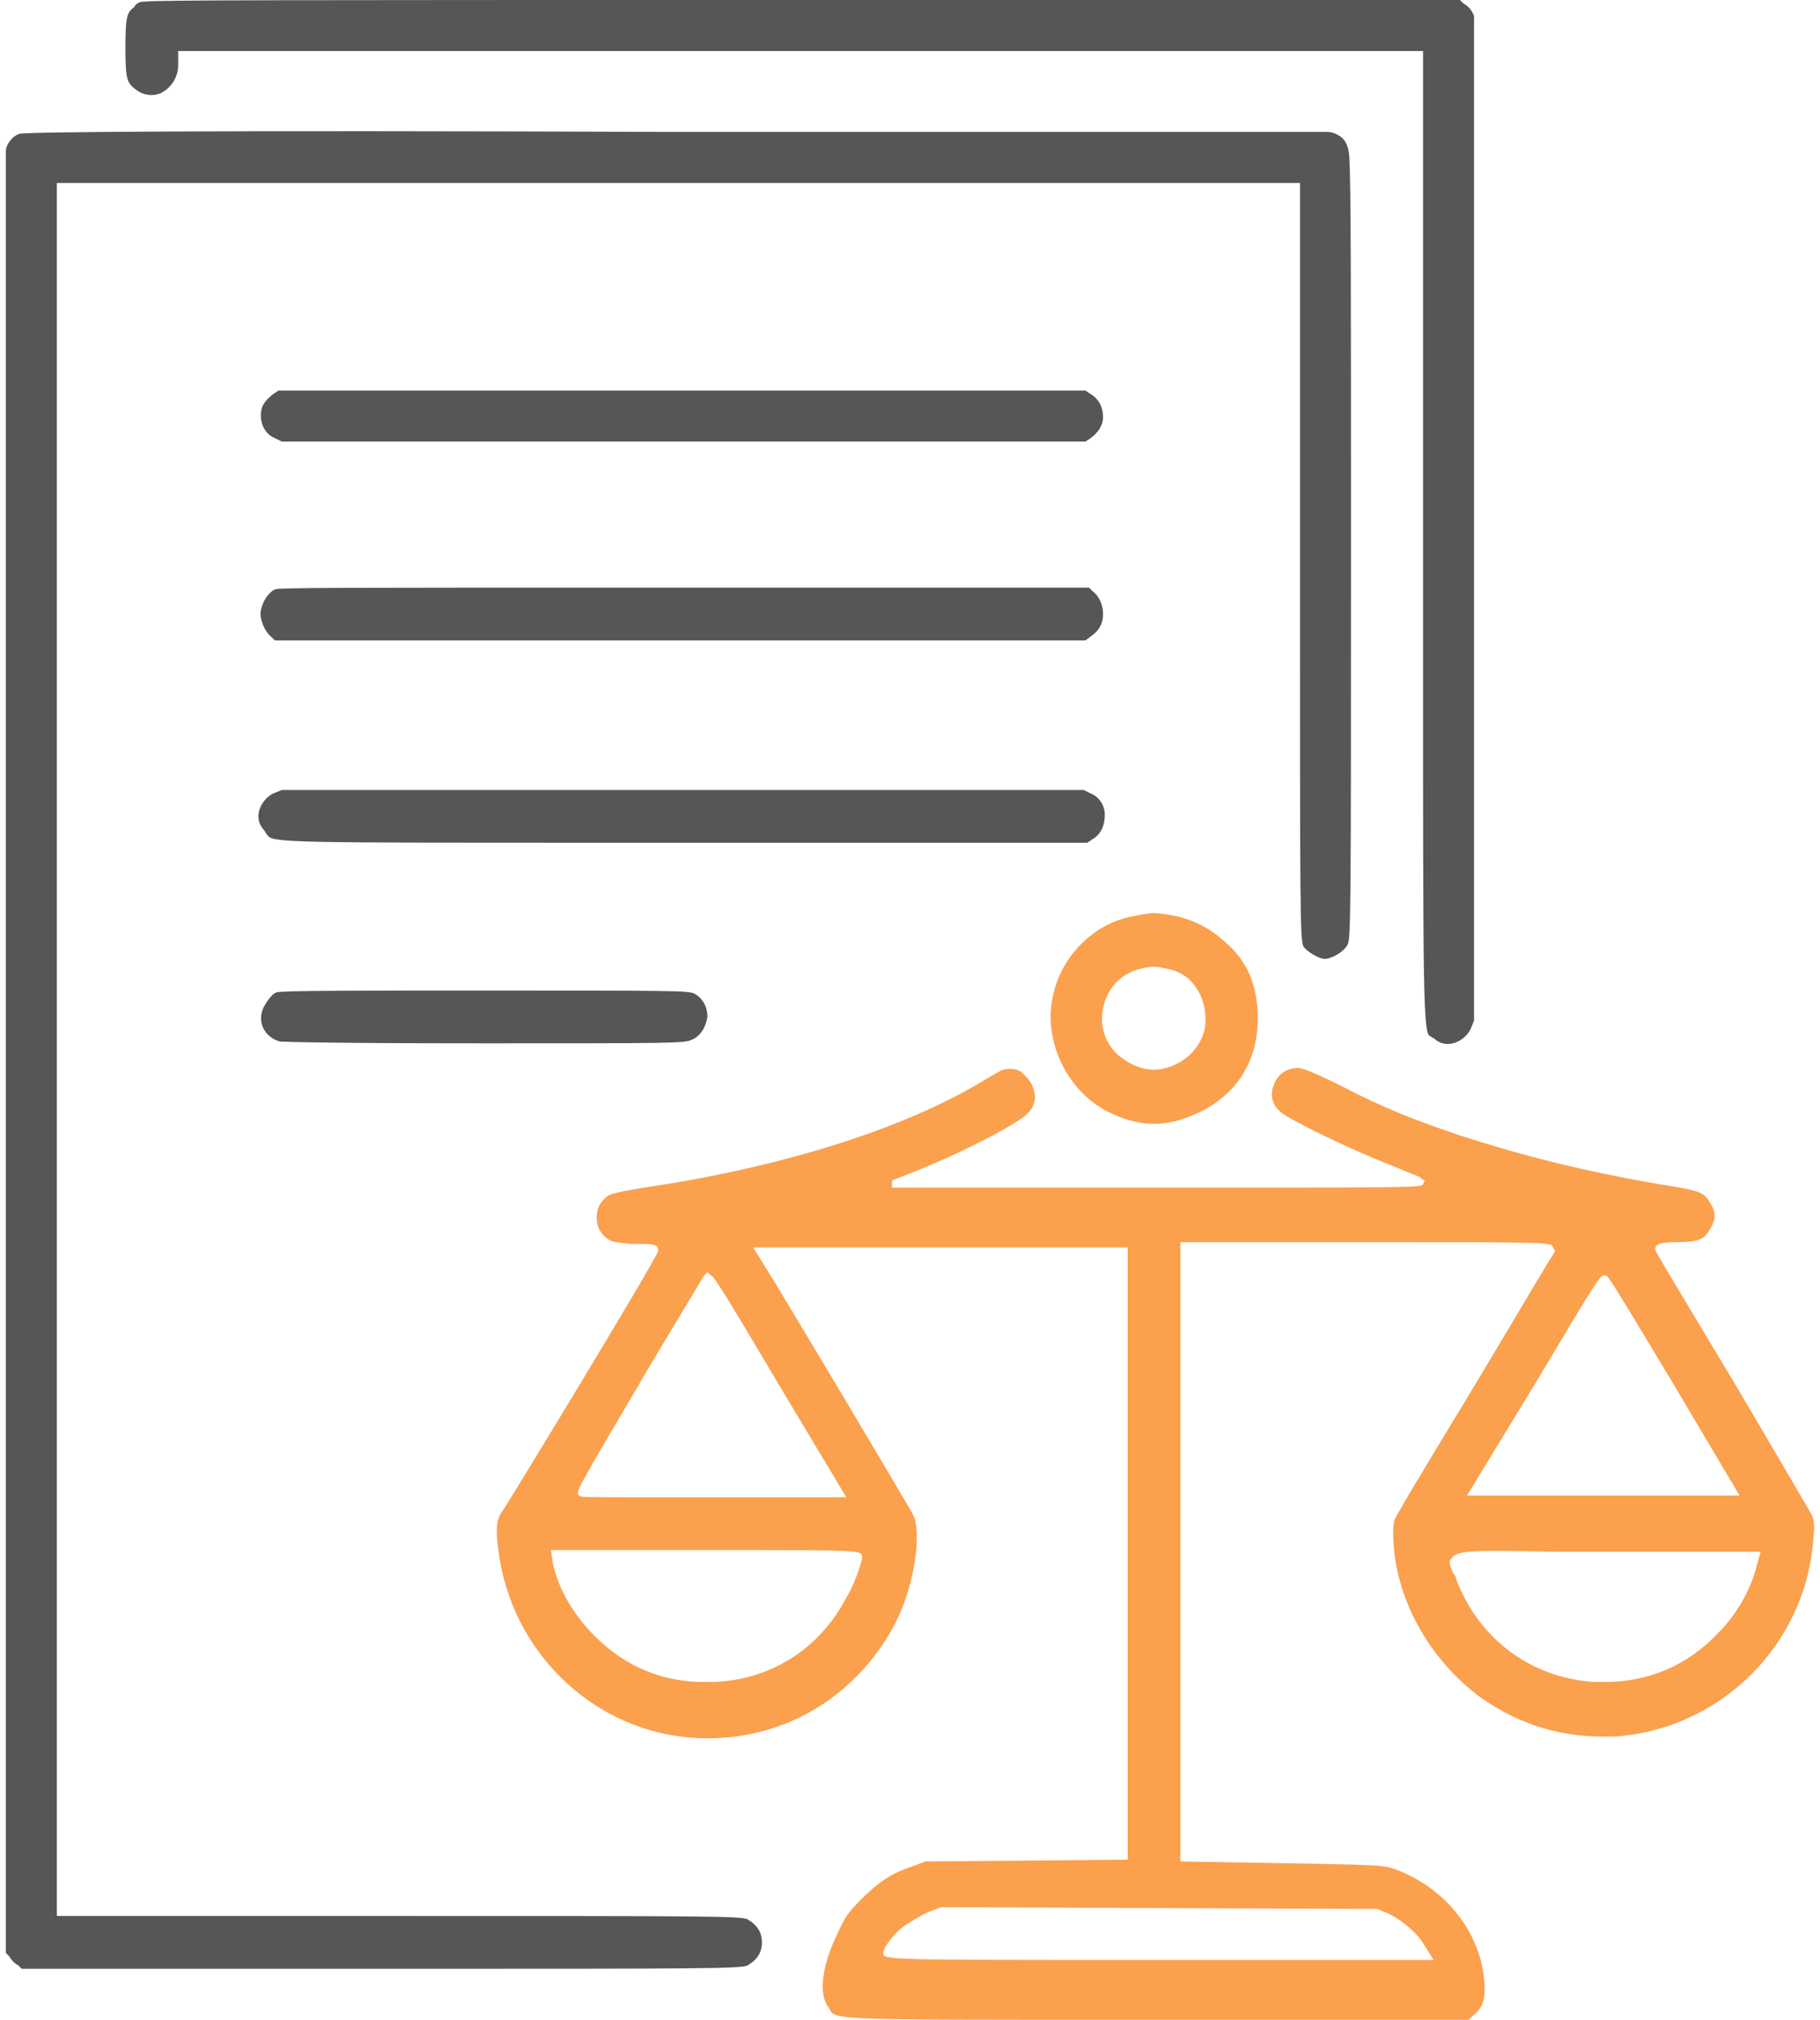 <svg width="110" height="122" viewBox="0 0 110 122" fill="none" xmlns="http://www.w3.org/2000/svg">
<path d="M65.924 23.805L65.605 23.592H16.827L16.508 23.805C15.976 24.23 15.764 24.549 15.764 25.08C15.764 25.718 16.083 26.249 16.614 26.462L17.039 26.674H65.605L65.924 26.462C66.349 26.143 66.668 25.718 66.668 25.186C66.668 24.655 66.455 24.124 65.924 23.805Z" fill="#565557"/>
<path d="M16.401 38.47L16.614 38.683H65.605L66.03 38.364C66.455 38.045 66.668 37.62 66.668 37.089C66.668 36.557 66.455 36.026 66.03 35.707L65.818 35.495H41.375C19.696 35.495 16.933 35.495 16.614 35.601C16.189 35.813 15.87 36.345 15.764 36.876C15.658 37.301 15.976 38.151 16.401 38.47Z" fill="#565557"/>
<path d="M0.354 9.139C0.354 9.671 0.354 34.219 0.354 63.763V117.961L0.567 118.174C0.673 118.386 0.886 118.599 1.098 118.705L1.311 118.918H23.097C42.757 118.918 44.882 118.918 45.201 118.705C45.732 118.386 46.051 117.961 46.051 117.324C46.051 116.686 45.732 116.261 45.201 115.942C44.882 115.73 42.863 115.73 24.372 115.73H3.436V11.052H78.57V34.113C78.57 55.049 78.57 56.749 78.783 57.174C78.995 57.493 79.739 57.918 80.058 57.918C80.483 57.918 81.227 57.493 81.44 57.068C81.652 56.749 81.652 54.942 81.652 32.838C81.652 16.832 81.652 11.246 81.551 9.463C81.522 8.958 81.36 8.409 80.908 8.183C80.7 8.044 80.456 7.97 80.206 7.97H41.056C11.832 7.864 1.842 7.97 1.205 8.077C0.78 8.183 0.354 8.714 0.354 9.139Z" fill="#565557"/>
<path d="M88.985 0.744C88.879 0.531 88.666 0.319 88.454 0.213L88.241 0H48.602C16.827 0 9.281 2.37535e-08 8.644 0.106C8.431 0.106 8.219 0.213 8.112 0.425C7.687 0.744 7.581 0.956 7.581 2.869C7.581 4.888 7.687 4.995 8.219 5.42C8.644 5.739 9.175 5.845 9.706 5.632C10.344 5.314 10.769 4.676 10.769 3.932V3.082H86.009V39.002C86.009 60.15 86.009 62.381 86.434 62.594C86.541 62.594 86.541 62.7 86.647 62.7C86.966 63.019 87.391 63.125 87.816 63.019C88.241 62.913 88.666 62.594 88.879 62.169L89.091 61.637V0.956L88.985 0.744Z" fill="#565557"/>
<path d="M16.933 62.913C17.145 62.913 18.633 63.019 29.367 63.019C40.525 63.019 41.375 63.019 41.8 62.806C42.332 62.594 42.651 62.062 42.757 61.425C42.757 60.894 42.544 60.362 42.013 60.043C41.694 59.831 40.95 59.831 29.26 59.831C22.034 59.831 17.145 59.831 16.72 59.937C16.401 60.043 15.976 60.681 15.87 61C15.551 61.85 16.083 62.7 16.933 62.913Z" fill="#565557"/>
<path d="M16.189 50.479C16.508 50.904 17.995 50.904 36.168 50.904H65.711L66.03 50.691C66.562 50.373 66.774 49.841 66.774 49.204C66.774 48.672 66.455 48.141 65.924 47.928L65.499 47.716H17.039L16.508 47.928C16.083 48.141 15.764 48.566 15.658 48.991C15.551 49.416 15.658 49.841 15.976 50.16C16.083 50.373 16.189 50.479 16.189 50.479Z" fill="#565557"/>
<path d="M74.001 56.856C73.15 56.112 72.406 55.687 71.237 55.368C70.706 55.262 70.175 55.155 69.75 55.155C69.325 55.155 68.9 55.262 68.368 55.368C66.136 55.793 64.224 57.706 63.692 59.938C62.948 62.701 64.436 65.889 66.987 67.164C68.9 68.12 70.6 68.12 72.513 67.164C74.745 66.101 76.02 64.082 76.02 61.532C76.02 59.512 75.382 58.025 74.001 56.856ZM72.832 62.063C72.619 63.126 71.875 63.976 70.812 64.401C70.494 64.507 70.175 64.613 69.75 64.613C69.006 64.613 68.262 64.295 67.624 63.763C66.774 63.019 66.455 61.957 66.668 60.894C66.88 59.831 67.624 58.875 68.793 58.556C69.537 58.343 69.856 58.343 70.706 58.556C72.194 58.875 73.044 60.469 72.832 62.063Z" fill="#FBA04D"/>
<path d="M109.602 92.882C109.708 92.031 109.602 91.713 109.495 91.5C109.389 91.288 107.582 88.206 105.138 84.061C100.037 75.559 100.037 75.559 100.037 75.453C100.037 75.134 100.356 75.028 101.419 75.028C102.694 75.028 103.013 74.816 103.332 74.284C103.65 73.753 103.757 73.328 103.438 72.796C103.013 72.052 103.013 71.946 100.25 71.521C95.892 70.777 92.067 69.821 88.454 68.652C85.584 67.695 83.671 66.951 81.014 65.57C79.314 64.72 78.677 64.507 78.464 64.507C77.72 64.507 77.189 64.932 76.976 65.57C76.764 66.101 76.87 66.739 77.401 67.164C77.826 67.589 81.546 69.396 83.99 70.352C85.797 71.096 85.903 71.096 85.903 71.202L86.115 71.308L86.009 71.521C85.903 71.734 85.903 71.734 69.856 71.734H53.915V71.308L55.509 70.671C58.166 69.608 61.461 67.908 62.098 67.27C62.417 66.951 62.63 66.526 62.523 65.995C62.417 65.464 62.098 65.038 61.673 64.72C61.354 64.507 60.717 64.507 60.398 64.72C60.185 64.826 59.654 65.145 59.123 65.464C54.234 68.333 46.901 70.565 38.931 71.734C38.293 71.84 36.912 72.052 36.699 72.265C36.274 72.584 36.062 73.009 36.062 73.54C36.062 74.072 36.274 74.497 36.699 74.816C37.018 75.028 37.124 75.028 38.187 75.134C39.569 75.134 39.781 75.134 39.781 75.559C39.781 75.878 30.536 91.075 30.429 91.181C30.11 91.606 29.898 92.031 30.11 93.519C30.854 100.002 36.274 104.997 42.757 104.997C47.433 104.997 51.577 102.552 53.915 98.408C55.297 95.963 55.722 92.563 55.191 91.5C54.978 91.075 47.327 78.216 46.051 76.197L45.52 75.347H68.156V112.329L55.934 112.436L55.084 112.754C53.809 113.179 53.065 113.711 52.002 114.774C51.258 115.517 51.046 115.836 50.621 116.793C49.664 118.706 49.452 120.512 50.09 121.256C50.09 121.362 50.196 121.362 50.196 121.469C50.515 122 51.471 122 66.349 122H88.772L88.985 121.787C89.516 121.362 89.729 120.937 89.729 120.193C89.729 117.005 87.497 114.03 84.203 112.861C83.459 112.648 83.246 112.648 77.614 112.542L71.344 112.436V75.028H82.715C93.767 75.028 93.767 75.028 93.873 75.347L93.98 75.559L93.873 75.772C93.767 75.878 91.96 78.96 89.41 83.211C86.966 87.249 84.84 90.756 84.628 91.181C84.309 91.713 84.203 91.819 84.203 92.563C84.203 96.389 86.328 100.214 89.516 102.552C91.96 104.253 94.511 104.997 97.593 104.89C103.969 104.465 109.176 99.364 109.602 92.882ZM52.109 94.051C52.109 94.369 51.577 95.857 51.152 96.495C49.558 99.577 46.583 101.49 43.076 101.596C42.863 101.596 42.757 101.596 42.544 101.596C39.994 101.596 37.762 100.639 35.955 98.833C34.68 97.558 33.724 95.963 33.405 94.369L33.299 93.626H42.757C52.109 93.626 52.109 93.626 52.109 94.051ZM47.008 83.53L51.152 90.437H42.969C40.95 90.437 39.462 90.437 38.293 90.437C35.212 90.437 35.105 90.437 34.999 90.331C34.786 90.119 34.786 90.119 38.612 83.636C39.462 82.148 42.438 77.26 42.544 77.047L42.757 76.835L42.969 77.047C43.076 77.047 43.182 77.047 47.008 83.53ZM83.246 115.305L83.99 115.624C84.84 116.049 85.69 116.793 86.115 117.537L86.647 118.387H69.856C53.384 118.387 53.384 118.387 53.384 117.962C53.384 117.537 54.34 116.474 54.766 116.261C55.084 116.049 55.616 115.73 56.041 115.517L56.891 115.199L83.246 115.305ZM92.811 83.53C96.743 76.941 96.743 76.941 97.061 77.047C97.168 77.047 97.274 77.153 101.1 83.53L105.138 90.331H100.675C99.612 90.331 98.231 90.331 96.849 90.331C95.467 90.331 94.086 90.331 93.023 90.331H88.666L92.811 83.53ZM96.955 101.596C96.743 101.596 96.53 101.596 96.424 101.596C92.598 101.383 89.41 99.045 88.028 95.432C88.028 95.326 87.922 95.113 87.816 95.007C87.71 94.688 87.497 94.369 87.71 94.157C88.028 93.626 88.879 93.626 94.192 93.732H106.413L106.201 94.476C105.882 95.857 105.032 97.451 103.863 98.62C101.95 100.639 99.612 101.596 96.955 101.596Z" fill="#FBA04D"/>
</svg>
